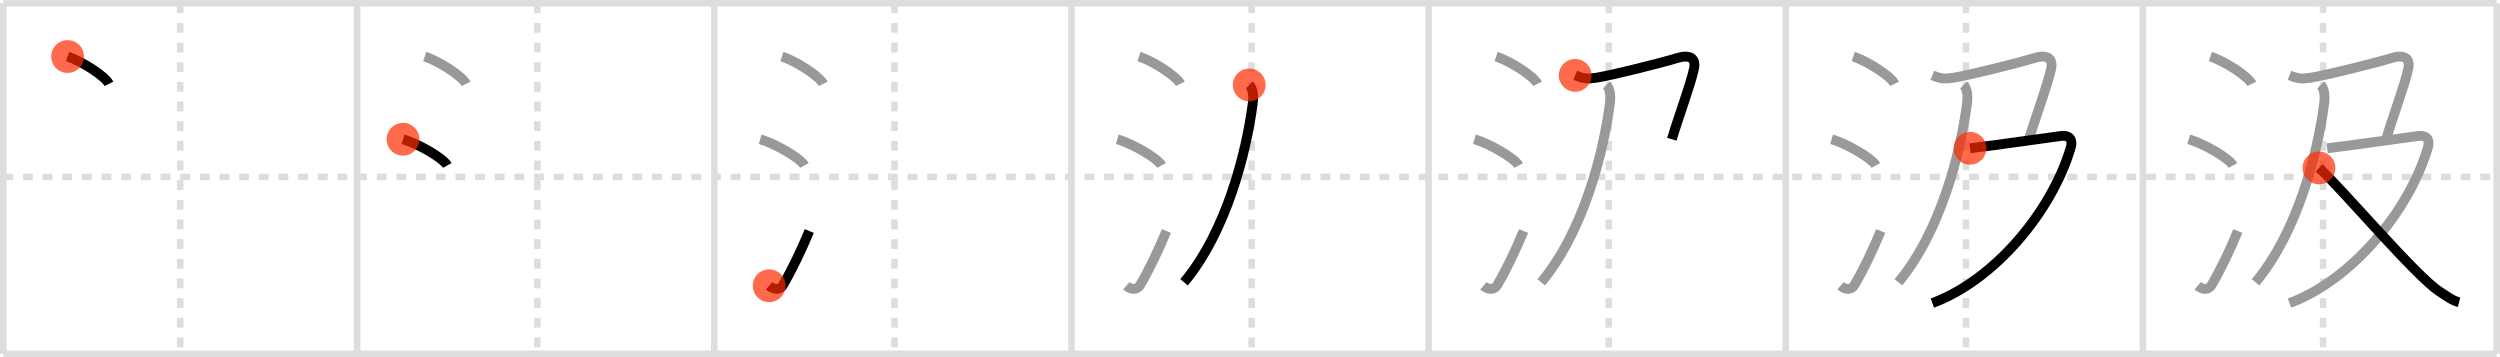 <svg width="763px" height="109px" viewBox="0 0 763 109" xmlns="http://www.w3.org/2000/svg" xmlns:xlink="http://www.w3.org/1999/xlink" xml:space="preserve" version="1.1"  baseProfile="full">
<line x1="1" y1="1" x2="762" y2="1" style="stroke:#ddd;stroke-width:2" />
<line x1="1" y1="1" x2="1" y2="108" style="stroke:#ddd;stroke-width:2" />
<line x1="1" y1="108" x2="762" y2="108" style="stroke:#ddd;stroke-width:2" />
<line x1="762" y1="1" x2="762" y2="108" style="stroke:#ddd;stroke-width:2" />
<line x1="109" y1="1" x2="109" y2="108" style="stroke:#ddd;stroke-width:2" />
<line x1="218" y1="1" x2="218" y2="108" style="stroke:#ddd;stroke-width:2" />
<line x1="327" y1="1" x2="327" y2="108" style="stroke:#ddd;stroke-width:2" />
<line x1="436" y1="1" x2="436" y2="108" style="stroke:#ddd;stroke-width:2" />
<line x1="545" y1="1" x2="545" y2="108" style="stroke:#ddd;stroke-width:2" />
<line x1="654" y1="1" x2="654" y2="108" style="stroke:#ddd;stroke-width:2" />
<line x1="1" y1="54" x2="762" y2="54" style="stroke:#ddd;stroke-width:2;stroke-dasharray:3 3" />
<line x1="55" y1="1" x2="55" y2="108" style="stroke:#ddd;stroke-width:2;stroke-dasharray:3 3" />
<line x1="164" y1="1" x2="164" y2="108" style="stroke:#ddd;stroke-width:2;stroke-dasharray:3 3" />
<line x1="273" y1="1" x2="273" y2="108" style="stroke:#ddd;stroke-width:2;stroke-dasharray:3 3" />
<line x1="382" y1="1" x2="382" y2="108" style="stroke:#ddd;stroke-width:2;stroke-dasharray:3 3" />
<line x1="491" y1="1" x2="491" y2="108" style="stroke:#ddd;stroke-width:2;stroke-dasharray:3 3" />
<line x1="600" y1="1" x2="600" y2="108" style="stroke:#ddd;stroke-width:2;stroke-dasharray:3 3" />
<line x1="709" y1="1" x2="709" y2="108" style="stroke:#ddd;stroke-width:2;stroke-dasharray:3 3" />
<path d="M20.63,17.25c4.45,1.47,11.5,6.05,12.62,8.34" style="fill:none;stroke:black;stroke-width:3" />
<circle cx="20.63" cy="17.25" r="5" stroke-width="0" fill="#FF2A00" opacity="0.7" />
<path d="M129.63,17.25c4.45,1.47,11.5,6.05,12.62,8.34" style="fill:none;stroke:#999;stroke-width:3" />
<path d="M123.0,42.5c4.77,1.41,12.31,5.8,13.5,8" style="fill:none;stroke:black;stroke-width:3" />
<circle cx="123.0" cy="42.5" r="5" stroke-width="0" fill="#FF2A00" opacity="0.7" />
<path d="M238.63,17.25c4.45,1.47,11.5,6.05,12.62,8.34" style="fill:none;stroke:#999;stroke-width:3" />
<path d="M232.0,42.5c4.77,1.41,12.31,5.8,13.5,8" style="fill:none;stroke:#999;stroke-width:3" />
<path d="M234.75,87.21c1.5,1.31,3.31,1.36,4.25-0.25c2.75-4.7,5.5-10.45,8-16.45" style="fill:none;stroke:black;stroke-width:3" />
<circle cx="234.75" cy="87.21" r="5" stroke-width="0" fill="#FF2A00" opacity="0.7" />
<path d="M347.63,17.25c4.45,1.47,11.5,6.05,12.62,8.34" style="fill:none;stroke:#999;stroke-width:3" />
<path d="M341.0,42.5c4.77,1.41,12.31,5.8,13.5,8" style="fill:none;stroke:#999;stroke-width:3" />
<path d="M343.75,87.21c1.5,1.31,3.31,1.36,4.25-0.25c2.75-4.7,5.5-10.45,8-16.45" style="fill:none;stroke:#999;stroke-width:3" />
<path d="M381.27,25.93c1.23,1.18,1.33,3.67,1.06,5.7c-1.97,15.03-8.04,39.05-20.95,54.53" style="fill:none;stroke:black;stroke-width:3" />
<circle cx="381.27" cy="25.93" r="5" stroke-width="0" fill="#FF2A00" opacity="0.7" />
<path d="M456.63,17.25c4.45,1.47,11.5,6.05,12.62,8.34" style="fill:none;stroke:#999;stroke-width:3" />
<path d="M450.0,42.5c4.77,1.41,12.31,5.8,13.5,8" style="fill:none;stroke:#999;stroke-width:3" />
<path d="M452.75,87.21c1.5,1.31,3.31,1.36,4.25-0.25c2.75-4.7,5.5-10.45,8-16.45" style="fill:none;stroke:#999;stroke-width:3" />
<path d="M490.27,25.93c1.23,1.18,1.33,3.67,1.06,5.7c-1.97,15.03-8.04,39.05-20.95,54.53" style="fill:none;stroke:#999;stroke-width:3" />
<path d="M480.75,23c2.5,1,3.67,1.14,6.25,0.75c5-0.75,20.75-4.75,24.75-6S517.69,17.72,517.0,21c-1,4.75-5,15.5-6.75,21.5" style="fill:none;stroke:black;stroke-width:3" />
<circle cx="480.75" cy="23.0" r="5" stroke-width="0" fill="#FF2A00" opacity="0.7" />
<path d="M565.63,17.25c4.45,1.47,11.5,6.05,12.62,8.34" style="fill:none;stroke:#999;stroke-width:3" />
<path d="M559.0,42.5c4.77,1.41,12.31,5.8,13.5,8" style="fill:none;stroke:#999;stroke-width:3" />
<path d="M561.75,87.21c1.5,1.31,3.31,1.36,4.25-0.25c2.75-4.7,5.5-10.45,8-16.45" style="fill:none;stroke:#999;stroke-width:3" />
<path d="M599.27,25.93c1.23,1.18,1.33,3.67,1.06,5.7c-1.97,15.03-8.04,39.05-20.95,54.53" style="fill:none;stroke:#999;stroke-width:3" />
<path d="M589.75,23c2.5,1,3.67,1.14,6.25,0.75c5-0.75,20.75-4.75,24.75-6S626.69,17.72,626.0,21c-1,4.75-5,15.5-6.75,21.5" style="fill:none;stroke:#999;stroke-width:3" />
<path d="M601.25,45.25C609.75,44.25,625.0,42,629.0,41.5c2.73-0.34,3.67,1.23,3,3.5c-5.75,19.5-23.25,40.5-42.25,47.5" style="fill:none;stroke:black;stroke-width:3" />
<circle cx="601.25" cy="45.25" r="5" stroke-width="0" fill="#FF2A00" opacity="0.7" />
<path d="M674.63,17.25c4.45,1.47,11.5,6.05,12.62,8.34" style="fill:none;stroke:#999;stroke-width:3" />
<path d="M668.0,42.5c4.77,1.41,12.31,5.8,13.5,8" style="fill:none;stroke:#999;stroke-width:3" />
<path d="M670.75,87.21c1.5,1.31,3.31,1.36,4.25-0.25c2.75-4.7,5.5-10.45,8-16.45" style="fill:none;stroke:#999;stroke-width:3" />
<path d="M708.27,25.93c1.23,1.18,1.33,3.67,1.06,5.7c-1.97,15.03-8.04,39.05-20.95,54.53" style="fill:none;stroke:#999;stroke-width:3" />
<path d="M698.75,23c2.5,1,3.67,1.14,6.25,0.75c5-0.75,20.75-4.75,24.75-6S735.69,17.72,735.0,21c-1,4.75-5,15.5-6.75,21.5" style="fill:none;stroke:#999;stroke-width:3" />
<path d="M710.25,45.25C718.75,44.25,734.0,42,738.0,41.5c2.73-0.34,3.67,1.23,3,3.5c-5.75,19.5-23.25,40.5-42.25,47.5" style="fill:none;stroke:#999;stroke-width:3" />
<path d="M707.75,51.25C715.0,57.81,737.29,84.32,744.59,89.01c2.34,1.5,3.84,2.7,5.91,3.24" style="fill:none;stroke:black;stroke-width:3" />
<circle cx="707.75" cy="51.25" r="5" stroke-width="0" fill="#FF2A00" opacity="0.7" />
</svg>
